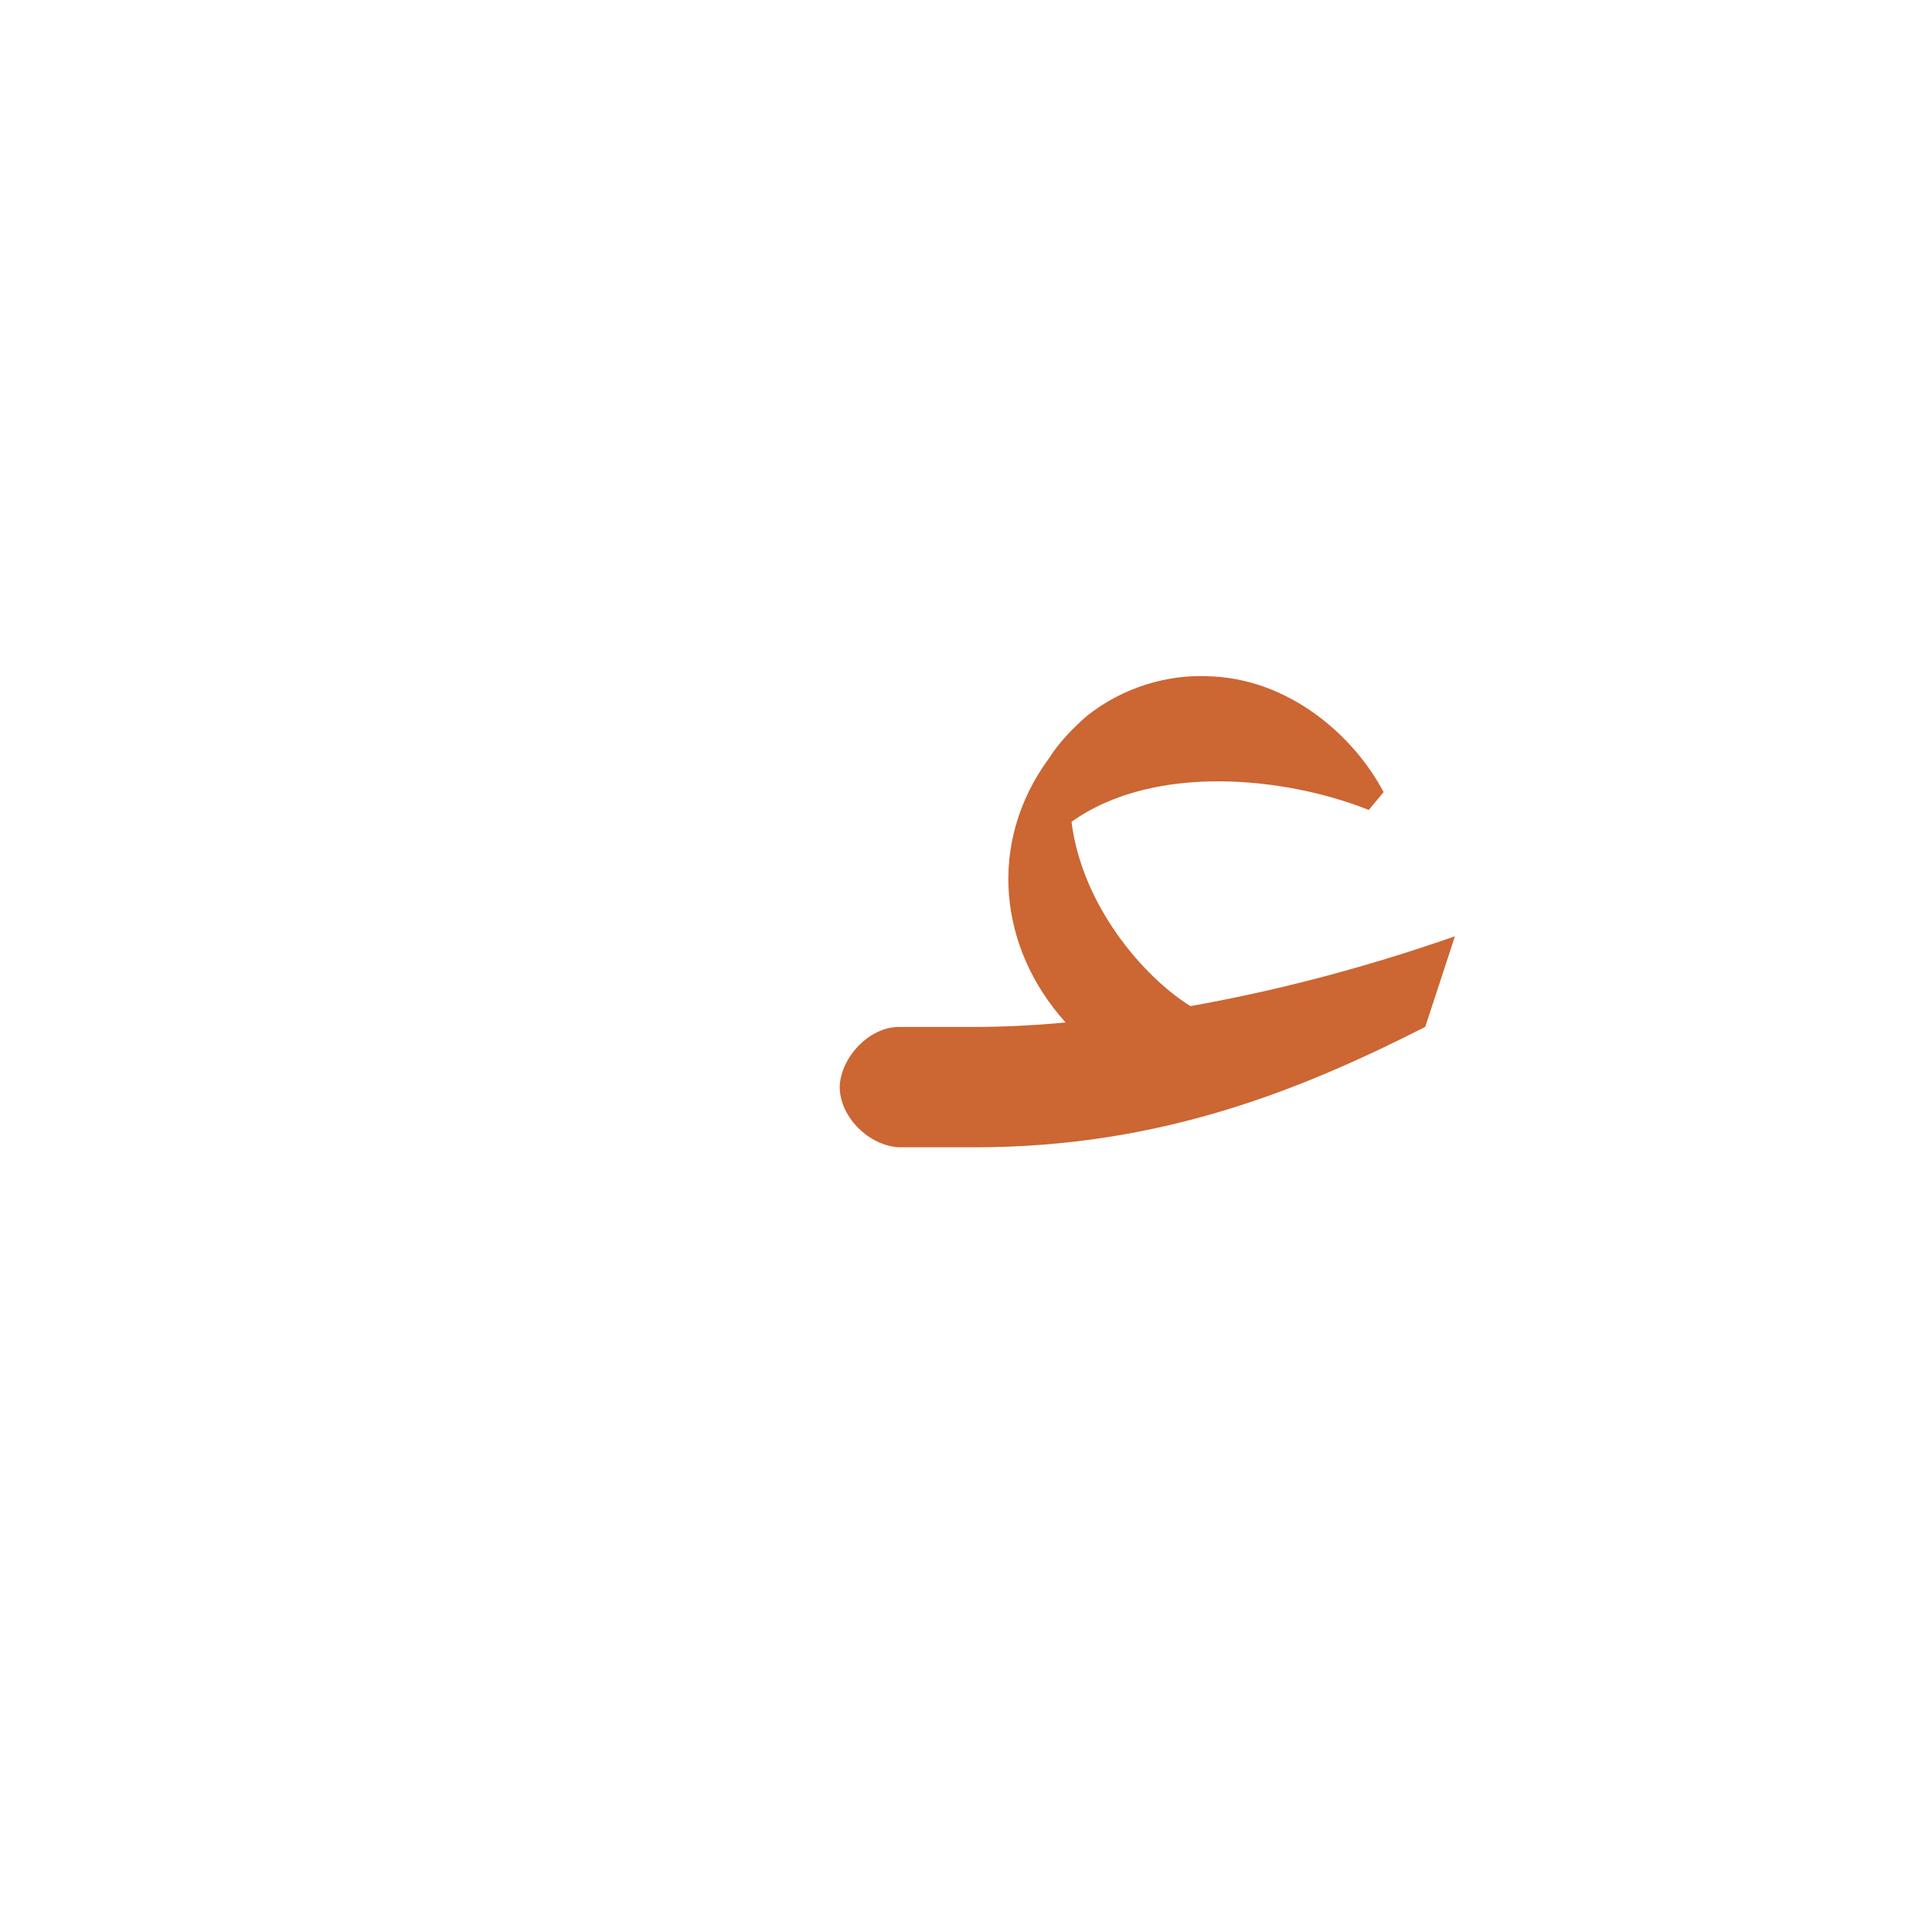 <?xml version="1.0" encoding="UTF-8"?>
<!DOCTYPE svg PUBLIC "-//W3C//DTD SVG 1.0//EN" "http://www.w3.org/TR/2001/REC-SVG-20010904/DTD/svg10.dtd">
<!-- Creator: CorelDRAW -->
<svg xmlns="http://www.w3.org/2000/svg" xml:space="preserve" width="1300px" height="1300px" version="1.0" style="shape-rendering:geometricPrecision; text-rendering:geometricPrecision; image-rendering:optimizeQuality; fill-rule:evenodd; clip-rule:evenodd"
viewBox="0 0 1300 1056"
 xmlns:xlink="http://www.w3.org/1999/xlink">
 <defs>
  <style type="text/css">
   <![CDATA[
    .fil2 {fill:#999966}
    .fil1 {fill:#CC3300}
    .fil0 {fill:#CC6633}
    .fil3 {fill:#FF0066}
   ]]>
  </style>
 </defs>
 <g id="_100:master" visibility="hidden">
  <path class="fil0" d="M617 650l1 -81 70 0c124,0 208,-36 287,-61l-21 61c-41,13 -170,81 -281,81l-56 0z"/>
  <path class="fil1" d="M618 569c-21,0 -41,19 -41,40 0,21 20,41 40,41l1 -81z"/>
  <path class="fil2" d="M719 429l-29 -21c82,-144 206,-81 243,-39l-11 32c-69,-27 -169,-15 -203,28z"/>
  <path class="fil3" d="M730 356l24 40c-43,31 -14,112 51,161l-71 33c-107,-113 -46,-190 -4,-234z"/>
 </g>
 <g id="Layer_x0020_1">
  <path class="fil0" d="M605 650l0 0c-20,-1 -40,-20 -40,-41 1,-20 20,-40 40,-40l0 0 1 0 49 0c20,0 41,-1 62,-3 -45,-50 -53,-121 -11,-178 7,-11 16,-20 25,-28l0 0 0 0c25,-20 55,-28 81,-27 55,1 99,40 119,78l-10 12c-55,-22 -144,-32 -200,8 7,56 48,104 80,124 56,-10 115,-25 178,-47l-20 61c-81,41 -176,81 -303,81l-50 0 -1 0z"/>
 </g>
</svg>
